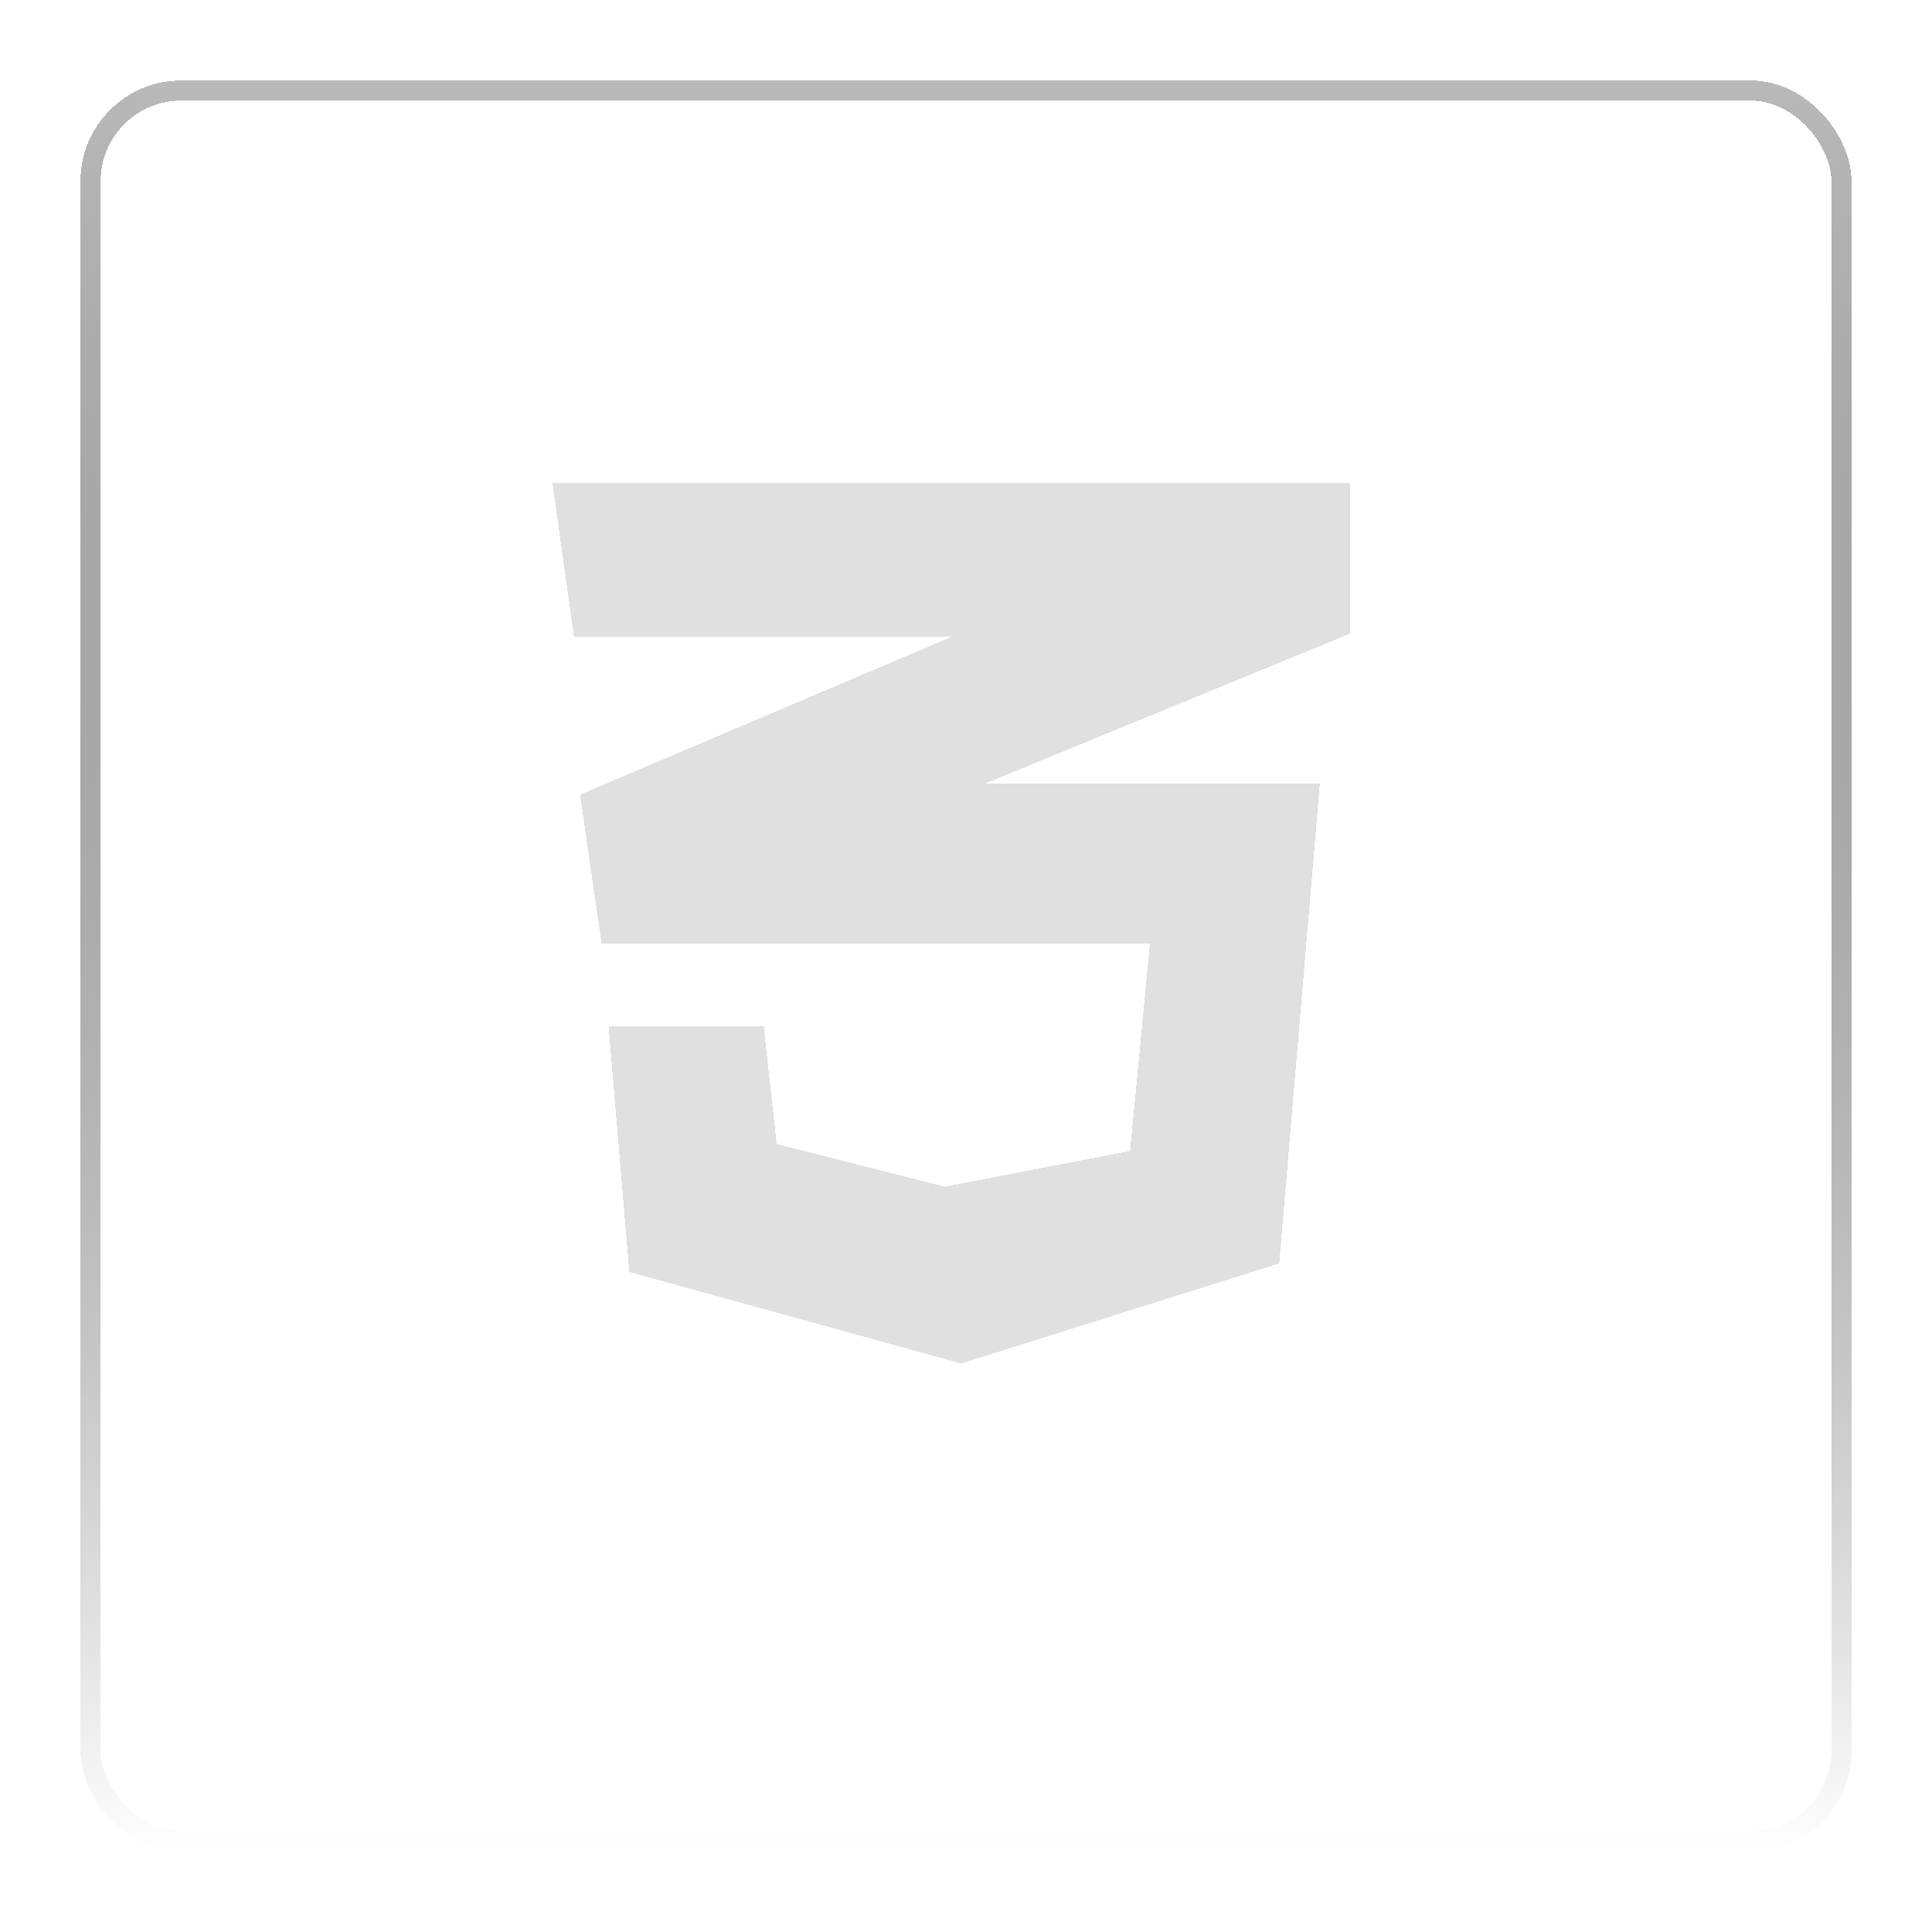 <svg width="96" height="96" viewBox="0 0 96 96" fill="none" xmlns="http://www.w3.org/2000/svg">
<path d="M67.067 24H27.467L28.54 31.642H47.331L28.84 39.497L29.912 46.885H57.156L56.169 57.202L46.945 58.985L38.579 56.862L37.935 51.003H30.256L31.285 63.189L47.76 67.732L63.549 62.764L65.566 38.945H48.875L67.066 31.472L67.067 24Z" fill="#B8B8B8"/>
<path d="M67.067 24H27.467L28.54 31.642H47.331L28.84 39.497L29.912 46.885H57.156L56.169 57.202L46.945 58.985L38.579 56.862L37.935 51.003H30.256L31.285 63.189L47.76 67.732L63.549 62.764L65.566 38.945H48.875L67.066 31.472L67.067 24Z" fill="#B8B8B8"/>
<path d="M67.067 24H27.467L28.54 31.642H47.331L28.84 39.497L29.912 46.885H57.156L56.169 57.202L46.945 58.985L38.579 56.862L37.935 51.003H30.256L31.285 63.189L47.76 67.732L63.549 62.764L65.566 38.945H48.875L67.066 31.472L67.067 24Z" fill="#E0E0E0"/>
<path d="M67.067 24H27.467L28.54 31.642H47.331L28.84 39.497L29.912 46.885H57.156L56.169 57.202L46.945 58.985L38.579 56.862L37.935 51.003H30.256L31.285 63.189L47.76 67.732L63.549 62.764L65.566 38.945H48.875L67.066 31.472L67.067 24Z" fill="#E0E0E0"/>
<g filter="url(#filter0_d_59_152)">
<rect x="4.5" y="2.5" width="87" height="87" rx="4.5" stroke="url(#paint0_linear_59_152)" shape-rendering="crispEdges"/>
</g>
<defs>
<filter id="filter0_d_59_152" x="0" y="0" width="96" height="96" filterUnits="userSpaceOnUse" color-interpolation-filters="sRGB">
<feFlood flood-opacity="0" result="BackgroundImageFix"/>
<feColorMatrix in="SourceAlpha" type="matrix" values="0 0 0 0 0 0 0 0 0 0 0 0 0 0 0 0 0 0 127 0" result="hardAlpha"/>
<feOffset dy="2"/>
<feGaussianBlur stdDeviation="2"/>
<feComposite in2="hardAlpha" operator="out"/>
<feColorMatrix type="matrix" values="0 0 0 0 0 0 0 0 0 0 0 0 0 0 0 0 0 0 0.53 0"/>
<feBlend mode="normal" in2="BackgroundImageFix" result="effect1_dropShadow_59_152"/>
<feBlend mode="normal" in="SourceGraphic" in2="effect1_dropShadow_59_152" result="shape"/>
</filter>
<linearGradient id="paint0_linear_59_152" x1="48" y1="2" x2="48" y2="90" gradientUnits="userSpaceOnUse">
<stop stop-color="#B9B9B9"/>
<stop offset="1" stop-opacity="0"/>
<stop offset="1"/>
</linearGradient>
</defs>
</svg>
